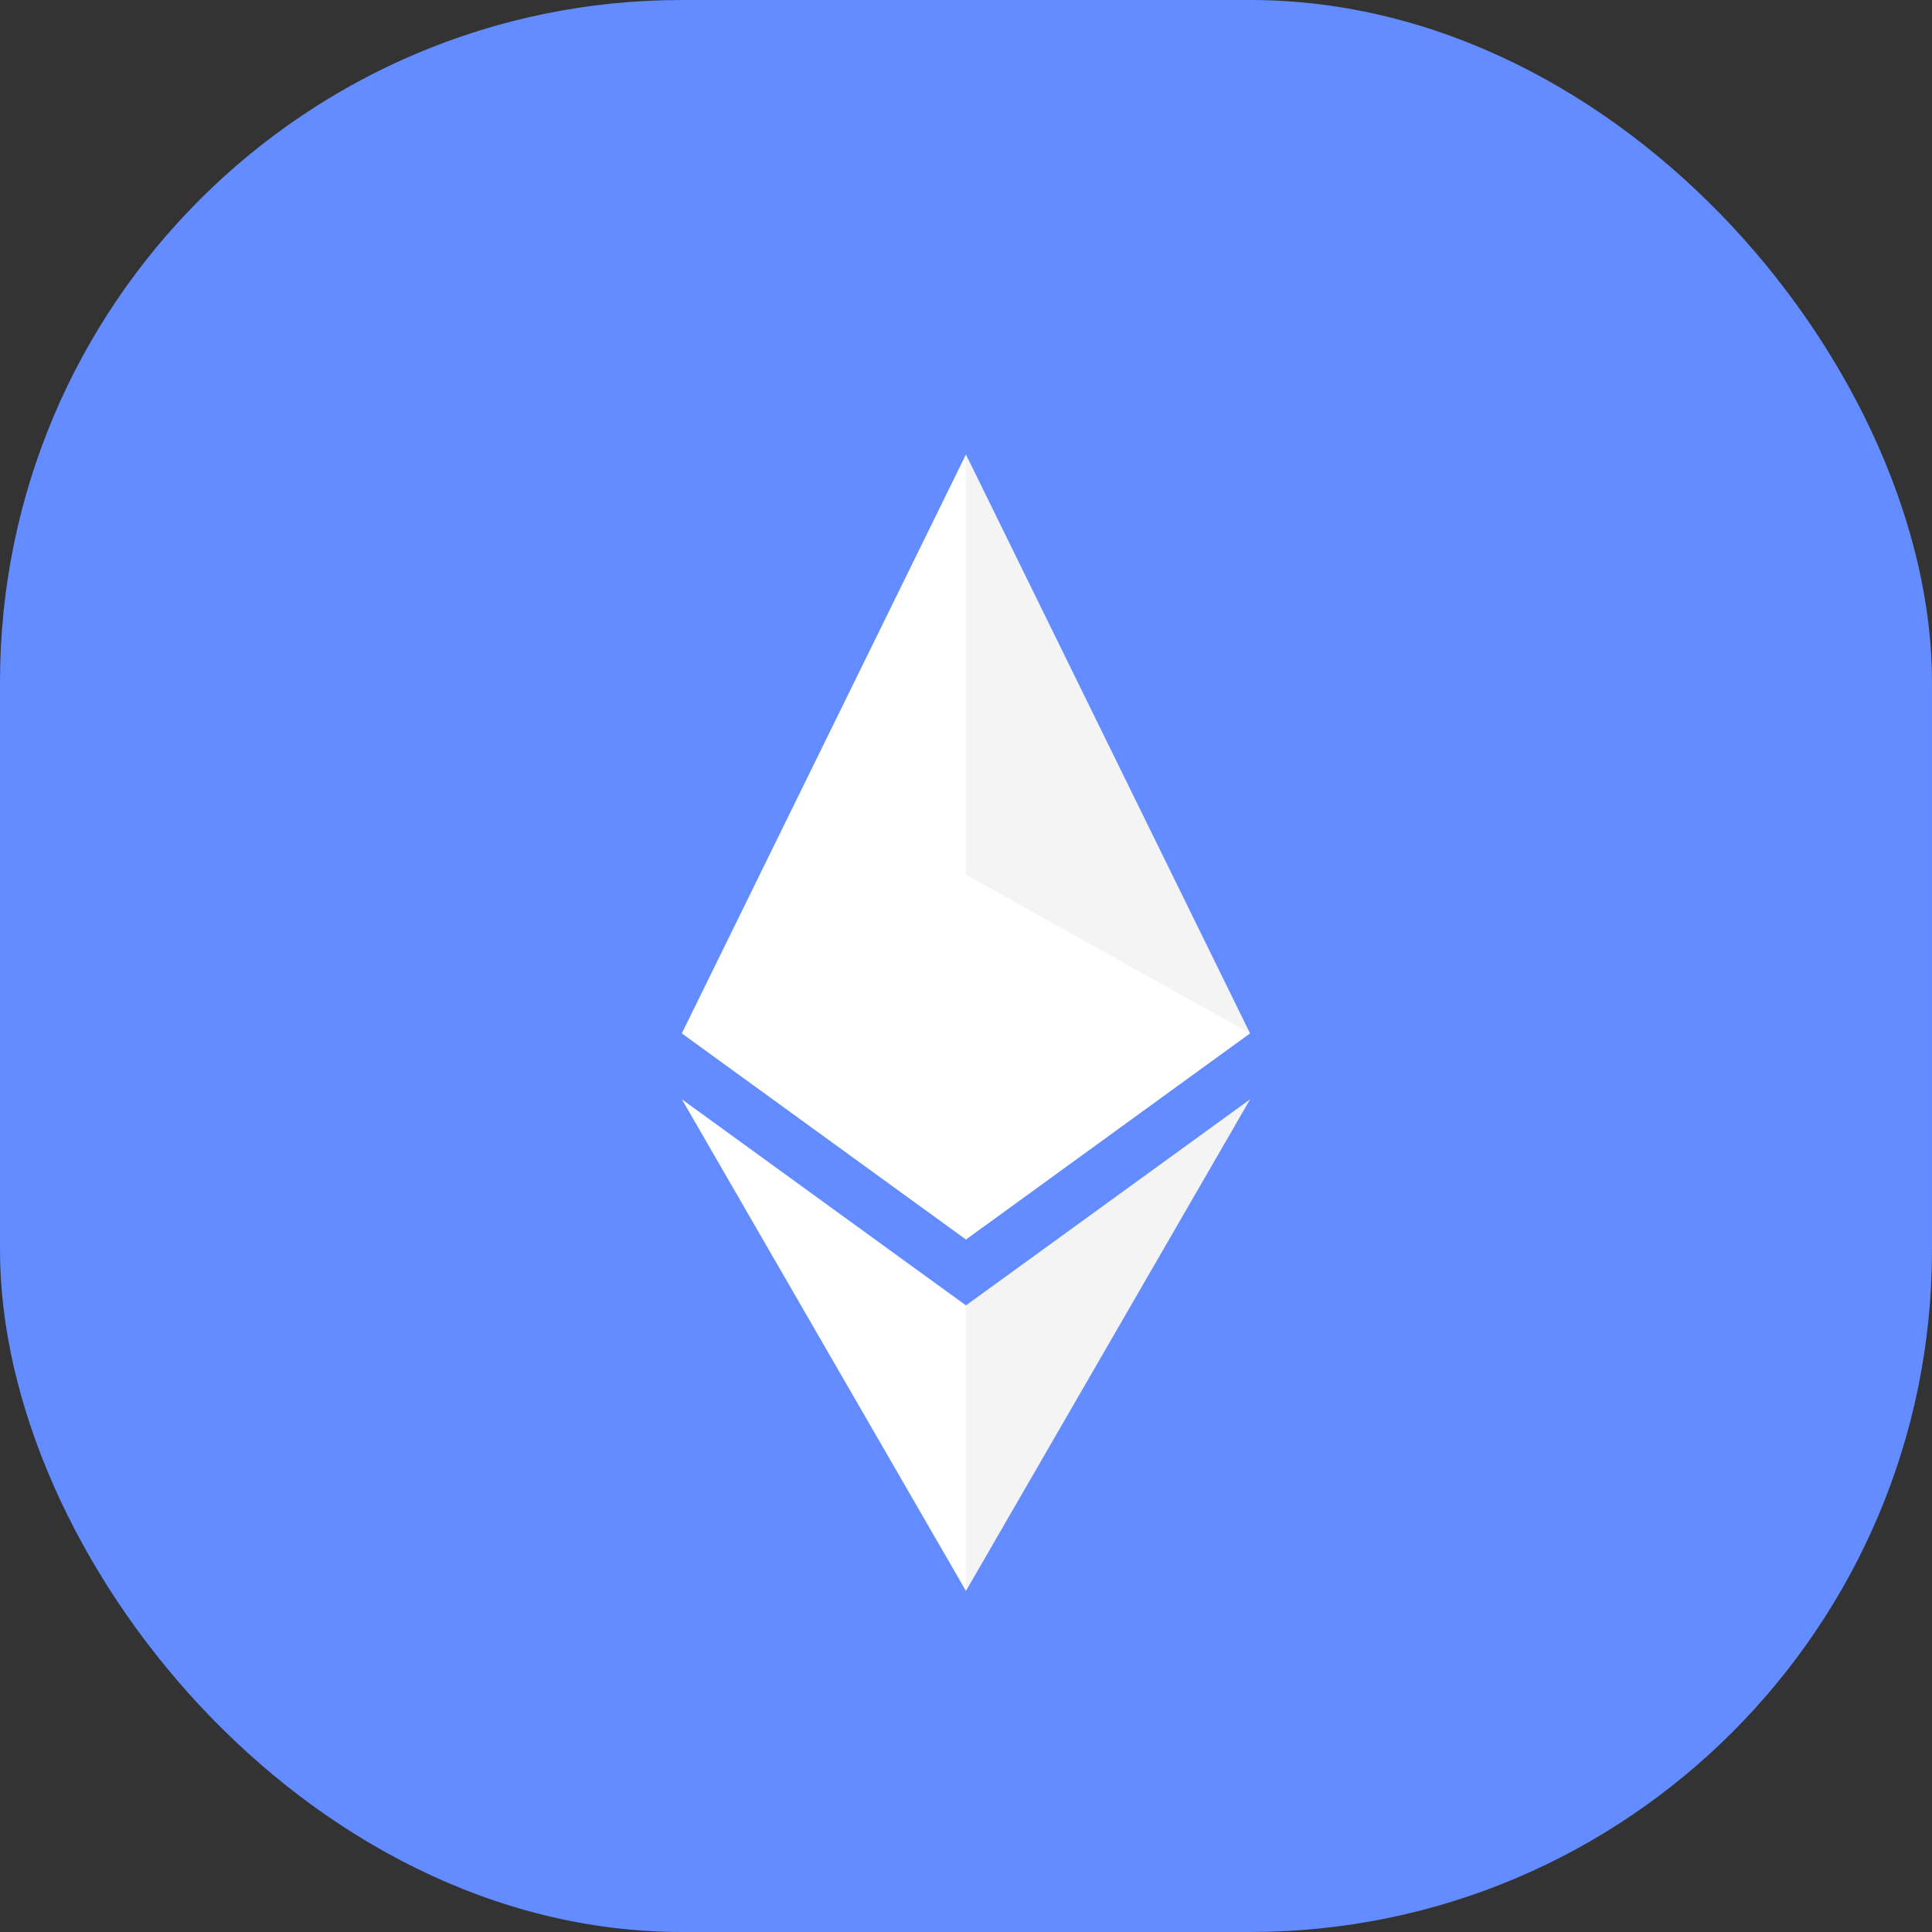 <svg width="17" height="17" viewBox="0 0 17 17" fill="none" xmlns="http://www.w3.org/2000/svg">
<rect x="0" y="0" width="17" height="17" fill="#333333" stroke="none"/>
<rect width="17" height="17" rx="6" fill="#628CFF"/>
<g clip-path="url(#clip0_964_148277)">
<path d="M8.5 4L8.445 4.228V10.839L8.5 10.906L10.999 9.092L8.5 4Z" fill="#F4F4F4"/>
<path d="M8.499 4L6 9.092L8.499 10.905V7.697V4Z" fill="white"/>
<path d="M8.5 11.486L8.469 11.532V13.887L8.5 13.998L11 9.673L8.5 11.486Z" fill="#F4F4F4"/>
<path d="M8.499 13.998V11.486L6 9.673L8.499 13.998Z" fill="white"/>
<path d="M8.5 10.905L10.999 9.092L8.5 7.697V10.905Z" fill="white"/>
<path d="M6 9.092L8.499 10.905V7.697L6 9.092Z" fill="white"/>
</g>
<defs>
<clipPath id="clip0_964_148277">
<rect width="5" height="10" fill="white" transform="translate(6 4)"/>
</clipPath>
</defs>
</svg>
